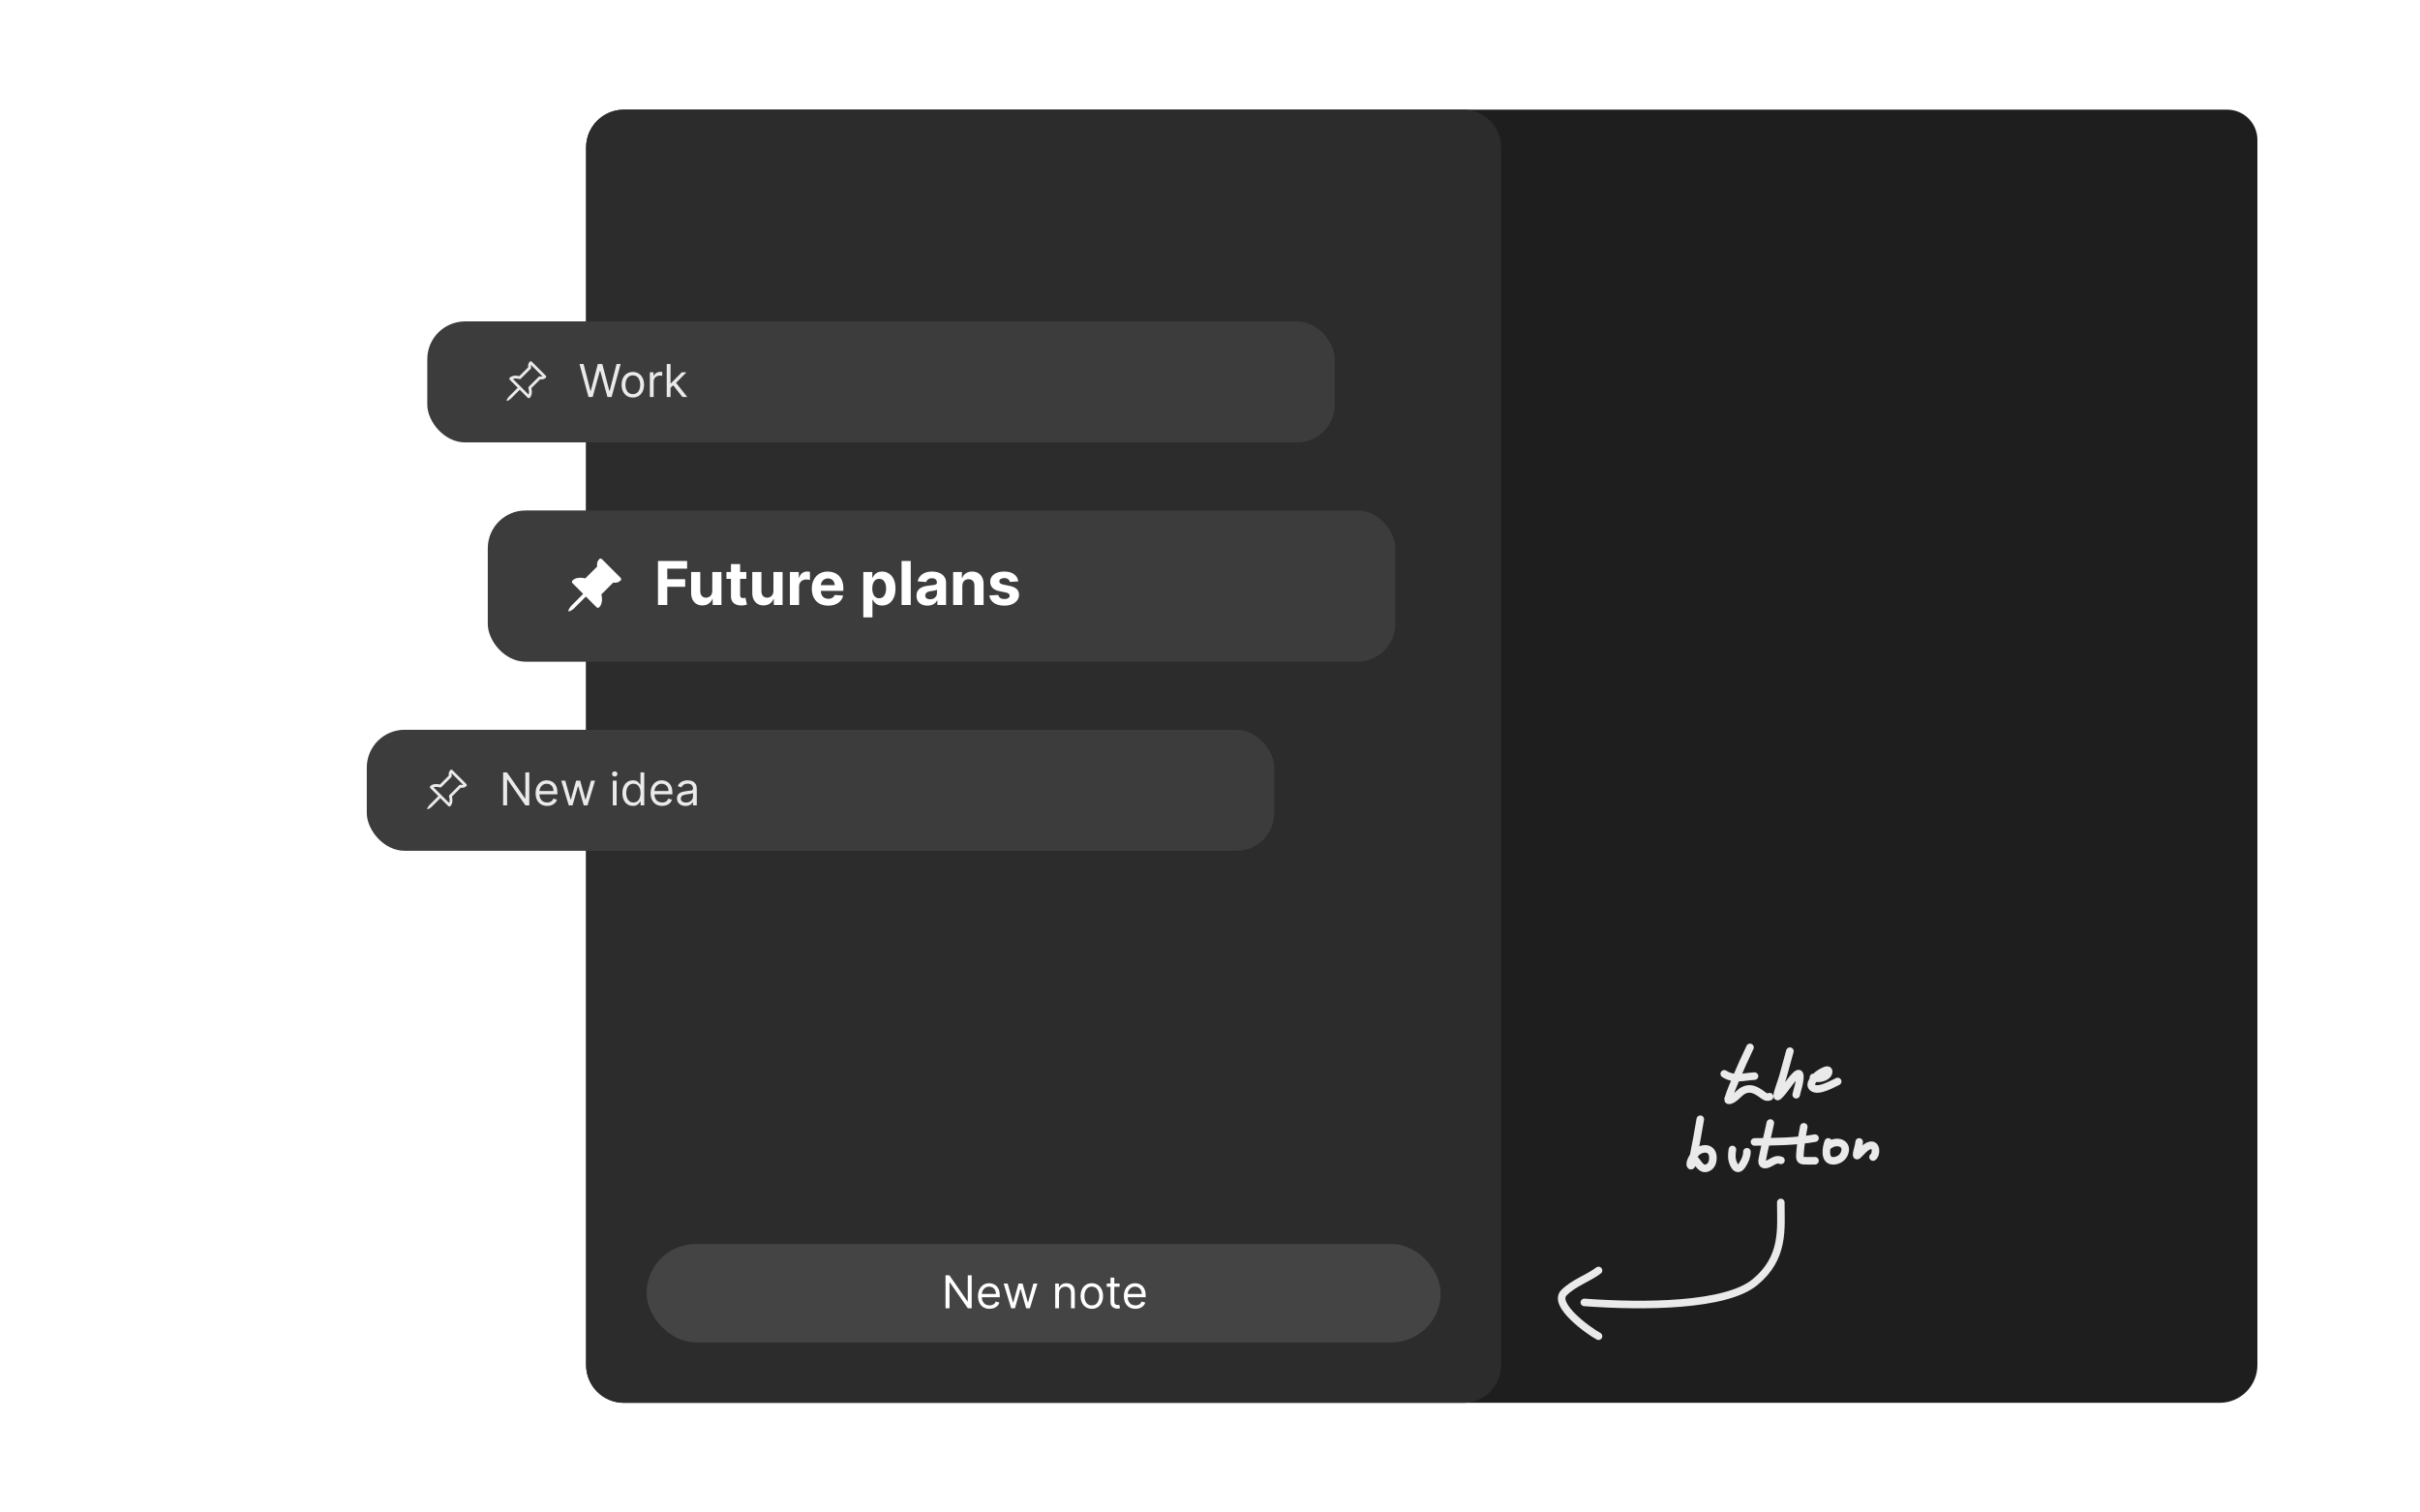 <svg width="640" height="400" viewBox="0 0 640 400" fill="none" xmlns="http://www.w3.org/2000/svg">
<rect width="640" height="400" fill="white"/>
<path d="M155 39C155 33.477 159.477 29 165 29H589C593.418 29 597 32.582 597 37V361C597 366.523 592.523 371 587 371H165C159.477 371 155 366.523 155 361V39Z" fill="#1E1E1E"/>
<path d="M155 39C155 33.477 159.477 29 165 29H387C392.523 29 397 33.477 397 39V361C397 366.523 392.523 371 387 371H165C159.477 371 155 366.523 155 361V39Z" fill="#2C2C2C"/>
<rect x="171" y="329" width="210" height="26" rx="13" fill="#444444"/>
<path d="M256.977 337.273V346H255.955L251.199 339.148H251.114V346H250.057V337.273H251.08L255.852 344.142H255.938V337.273H256.977ZM261.7 346.136C261.069 346.136 260.525 345.997 260.068 345.719C259.613 345.438 259.262 345.045 259.015 344.543C258.771 344.037 258.649 343.449 258.649 342.778C258.649 342.108 258.771 341.517 259.015 341.006C259.262 340.491 259.606 340.091 260.047 339.804C260.49 339.514 261.007 339.369 261.598 339.369C261.939 339.369 262.275 339.426 262.608 339.54C262.94 339.653 263.243 339.838 263.515 340.094C263.788 340.347 264.005 340.682 264.167 341.099C264.329 341.517 264.41 342.031 264.41 342.642V343.068H259.365V342.199H263.387C263.387 341.83 263.314 341.5 263.166 341.21C263.021 340.92 262.814 340.692 262.544 340.524C262.277 340.357 261.961 340.273 261.598 340.273C261.197 340.273 260.85 340.372 260.558 340.571C260.268 340.767 260.045 341.023 259.889 341.338C259.733 341.653 259.654 341.991 259.654 342.352V342.932C259.654 343.426 259.74 343.845 259.91 344.189C260.083 344.53 260.324 344.79 260.63 344.969C260.937 345.145 261.294 345.233 261.7 345.233C261.964 345.233 262.203 345.196 262.416 345.122C262.632 345.045 262.818 344.932 262.974 344.781C263.13 344.628 263.251 344.437 263.336 344.21L264.308 344.483C264.206 344.812 264.034 345.102 263.792 345.352C263.551 345.599 263.252 345.793 262.897 345.932C262.542 346.068 262.143 346.136 261.7 346.136ZM267.423 346L265.429 339.455H266.485L267.9 344.466H267.968L269.366 339.455H270.44L271.821 344.449H271.889L273.304 339.455H274.36L272.366 346H271.377L269.946 340.972H269.843L268.412 346H267.423ZM280.071 342.062V346H279.065V339.455H280.037V340.477H280.122C280.275 340.145 280.508 339.878 280.821 339.676C281.133 339.472 281.537 339.369 282.031 339.369C282.474 339.369 282.862 339.46 283.194 339.642C283.527 339.821 283.785 340.094 283.97 340.46C284.154 340.824 284.247 341.284 284.247 341.841V346H283.241V341.909C283.241 341.395 283.108 340.994 282.841 340.707C282.574 340.418 282.207 340.273 281.741 340.273C281.42 340.273 281.133 340.342 280.88 340.482C280.63 340.621 280.433 340.824 280.288 341.091C280.143 341.358 280.071 341.682 280.071 342.062ZM288.744 346.136C288.153 346.136 287.634 345.996 287.188 345.714C286.745 345.433 286.398 345.04 286.148 344.534C285.901 344.028 285.778 343.437 285.778 342.761C285.778 342.08 285.901 341.484 286.148 340.976C286.398 340.467 286.745 340.072 287.188 339.791C287.634 339.51 288.153 339.369 288.744 339.369C289.335 339.369 289.852 339.51 290.295 339.791C290.741 340.072 291.087 340.467 291.335 340.976C291.585 341.484 291.71 342.08 291.71 342.761C291.71 343.437 291.585 344.028 291.335 344.534C291.087 345.04 290.741 345.433 290.295 345.714C289.852 345.996 289.335 346.136 288.744 346.136ZM288.744 345.233C289.192 345.233 289.562 345.118 289.852 344.888C290.141 344.658 290.356 344.355 290.495 343.98C290.634 343.605 290.704 343.199 290.704 342.761C290.704 342.324 290.634 341.916 290.495 341.538C290.356 341.161 290.141 340.855 289.852 340.622C289.562 340.389 289.192 340.273 288.744 340.273C288.295 340.273 287.925 340.389 287.636 340.622C287.346 340.855 287.131 341.161 286.992 341.538C286.853 341.916 286.783 342.324 286.783 342.761C286.783 343.199 286.853 343.605 286.992 343.98C287.131 344.355 287.346 344.658 287.636 344.888C287.925 345.118 288.295 345.233 288.744 345.233ZM296.091 339.455V340.307H292.699V339.455H296.091ZM293.688 337.886H294.694V344.125C294.694 344.409 294.735 344.622 294.817 344.764C294.902 344.903 295.01 344.997 295.141 345.045C295.275 345.091 295.415 345.114 295.563 345.114C295.674 345.114 295.765 345.108 295.836 345.097C295.907 345.082 295.963 345.071 296.006 345.062L296.211 345.966C296.142 345.991 296.047 346.017 295.925 346.043C295.803 346.071 295.648 346.085 295.461 346.085C295.176 346.085 294.898 346.024 294.625 345.902C294.355 345.78 294.131 345.594 293.952 345.344C293.776 345.094 293.688 344.778 293.688 344.398V337.886ZM300.278 346.136C299.647 346.136 299.103 345.997 298.646 345.719C298.191 345.438 297.841 345.045 297.593 344.543C297.349 344.037 297.227 343.449 297.227 342.778C297.227 342.108 297.349 341.517 297.593 341.006C297.841 340.491 298.184 340.091 298.625 339.804C299.068 339.514 299.585 339.369 300.176 339.369C300.517 339.369 300.853 339.426 301.186 339.54C301.518 339.653 301.821 339.838 302.093 340.094C302.366 340.347 302.583 340.682 302.745 341.099C302.907 341.517 302.988 342.031 302.988 342.642V343.068H297.943V342.199H301.966C301.966 341.83 301.892 341.5 301.744 341.21C301.599 340.92 301.392 340.692 301.122 340.524C300.855 340.357 300.539 340.273 300.176 340.273C299.775 340.273 299.429 340.372 299.136 340.571C298.846 340.767 298.623 341.023 298.467 341.338C298.311 341.653 298.233 341.991 298.233 342.352V342.932C298.233 343.426 298.318 343.845 298.488 344.189C298.662 344.53 298.902 344.79 299.208 344.969C299.515 345.145 299.872 345.233 300.278 345.233C300.542 345.233 300.781 345.196 300.994 345.122C301.21 345.045 301.396 344.932 301.552 344.781C301.708 344.628 301.829 344.437 301.914 344.21L302.886 344.483C302.784 344.812 302.612 345.102 302.37 345.352C302.129 345.599 301.831 345.793 301.475 345.932C301.12 346.068 300.721 346.136 300.278 346.136Z" fill="white"/>
<rect x="97" y="193" width="240" height="32" rx="10" fill="#3C3C3C"/>
<rect x="113" y="85" width="240" height="32" rx="10" fill="#3C3C3C"/>
<rect x="129" y="135" width="240" height="40" rx="10" fill="#3C3C3C"/>
<path d="M158.828 147.722C158.961 147.722 159.088 147.774 159.182 147.868L164.132 152.818C164.327 153.013 164.327 153.33 164.132 153.525C163.651 154.005 163.06 154.113 162.629 154.113C162.452 154.113 162.294 154.095 162.168 154.074L159.035 157.208C159.042 157.236 159.049 157.265 159.056 157.296C159.11 157.53 159.17 157.855 159.195 158.221C159.242 158.923 159.163 159.908 158.475 160.596C158.28 160.791 157.963 160.791 157.768 160.596L154.939 157.768L151.757 160.95C151.562 161.145 150.538 161.852 150.343 161.657C150.148 161.462 150.855 160.438 151.05 160.243L154.232 157.061L151.404 154.232C151.208 154.037 151.208 153.72 151.404 153.525C152.092 152.837 153.077 152.758 153.779 152.805C154.144 152.83 154.47 152.89 154.704 152.944C154.735 152.951 154.764 152.958 154.792 152.965L157.926 149.832C157.904 149.706 157.886 149.548 157.886 149.371C157.886 148.94 157.994 148.349 158.475 147.868C158.569 147.774 158.696 147.722 158.828 147.722Z" fill="white"/>
<path d="M139.977 204.273V213H138.955L134.199 206.148H134.114V213H133.057V204.273H134.08L138.852 211.142H138.938V204.273H139.977ZM144.7 213.136C144.069 213.136 143.525 212.997 143.068 212.719C142.613 212.438 142.262 212.045 142.015 211.543C141.771 211.037 141.649 210.449 141.649 209.778C141.649 209.108 141.771 208.517 142.015 208.006C142.262 207.491 142.606 207.091 143.047 206.804C143.49 206.514 144.007 206.369 144.598 206.369C144.939 206.369 145.275 206.426 145.608 206.54C145.94 206.653 146.243 206.838 146.515 207.094C146.788 207.347 147.005 207.682 147.167 208.099C147.329 208.517 147.41 209.031 147.41 209.642V210.068H142.365V209.199H146.387C146.387 208.83 146.314 208.5 146.166 208.21C146.021 207.92 145.814 207.692 145.544 207.524C145.277 207.357 144.961 207.273 144.598 207.273C144.197 207.273 143.85 207.372 143.558 207.571C143.268 207.767 143.045 208.023 142.889 208.338C142.733 208.653 142.654 208.991 142.654 209.352V209.932C142.654 210.426 142.74 210.845 142.91 211.189C143.083 211.53 143.324 211.79 143.63 211.969C143.937 212.145 144.294 212.233 144.7 212.233C144.964 212.233 145.203 212.196 145.416 212.122C145.632 212.045 145.818 211.932 145.974 211.781C146.13 211.628 146.251 211.437 146.336 211.21L147.308 211.483C147.206 211.812 147.034 212.102 146.792 212.352C146.551 212.599 146.252 212.793 145.897 212.932C145.542 213.068 145.143 213.136 144.7 213.136ZM150.423 213L148.429 206.455H149.485L150.9 211.466H150.968L152.366 206.455H153.44L154.821 211.449H154.889L156.304 206.455H157.36L155.366 213H154.377L152.946 207.972H152.843L151.412 213H150.423ZM162.065 213V206.455H163.071V213H162.065ZM162.576 205.364C162.38 205.364 162.211 205.297 162.069 205.163C161.93 205.03 161.86 204.869 161.86 204.682C161.86 204.494 161.93 204.334 162.069 204.2C162.211 204.067 162.38 204 162.576 204C162.772 204 162.94 204.067 163.079 204.2C163.221 204.334 163.292 204.494 163.292 204.682C163.292 204.869 163.221 205.03 163.079 205.163C162.94 205.297 162.772 205.364 162.576 205.364ZM167.384 213.136C166.839 213.136 166.357 212.999 165.94 212.723C165.522 212.445 165.195 212.053 164.96 211.547C164.724 211.038 164.606 210.438 164.606 209.744C164.606 209.057 164.724 208.46 164.96 207.955C165.195 207.449 165.523 207.058 165.944 206.783C166.364 206.507 166.85 206.369 167.401 206.369C167.827 206.369 168.164 206.44 168.411 206.582C168.661 206.722 168.852 206.881 168.982 207.06C169.116 207.236 169.219 207.381 169.293 207.494H169.379V204.273H170.384V213H169.413V211.994H169.293C169.219 212.114 169.114 212.264 168.978 212.446C168.842 212.625 168.647 212.786 168.394 212.928C168.141 213.067 167.805 213.136 167.384 213.136ZM167.521 212.233C167.924 212.233 168.265 212.128 168.543 211.918C168.822 211.705 169.033 211.411 169.178 211.036C169.323 210.658 169.396 210.222 169.396 209.727C169.396 209.239 169.325 208.811 169.183 208.445C169.04 208.075 168.83 207.788 168.552 207.584C168.273 207.376 167.93 207.273 167.521 207.273C167.094 207.273 166.739 207.382 166.455 207.601C166.174 207.817 165.962 208.111 165.82 208.483C165.681 208.852 165.612 209.267 165.612 209.727C165.612 210.193 165.683 210.616 165.825 210.997C165.969 211.375 166.183 211.676 166.464 211.901C166.748 212.122 167.1 212.233 167.521 212.233ZM175.11 213.136C174.479 213.136 173.935 212.997 173.478 212.719C173.023 212.438 172.673 212.045 172.425 211.543C172.181 211.037 172.059 210.449 172.059 209.778C172.059 209.108 172.181 208.517 172.425 208.006C172.673 207.491 173.016 207.091 173.457 206.804C173.9 206.514 174.417 206.369 175.008 206.369C175.349 206.369 175.685 206.426 176.018 206.54C176.35 206.653 176.653 206.838 176.925 207.094C177.198 207.347 177.415 207.682 177.577 208.099C177.739 208.517 177.82 209.031 177.82 209.642V210.068H172.775V209.199H176.798C176.798 208.83 176.724 208.5 176.576 208.21C176.431 207.92 176.224 207.692 175.954 207.524C175.687 207.357 175.371 207.273 175.008 207.273C174.607 207.273 174.261 207.372 173.968 207.571C173.678 207.767 173.455 208.023 173.299 208.338C173.143 208.653 173.065 208.991 173.065 209.352V209.932C173.065 210.426 173.15 210.845 173.32 211.189C173.494 211.53 173.734 211.79 174.04 211.969C174.347 212.145 174.704 212.233 175.11 212.233C175.374 212.233 175.613 212.196 175.826 212.122C176.042 212.045 176.228 211.932 176.384 211.781C176.54 211.628 176.661 211.437 176.746 211.21L177.718 211.483C177.616 211.812 177.444 212.102 177.202 212.352C176.961 212.599 176.663 212.793 176.308 212.932C175.952 213.068 175.553 213.136 175.11 213.136ZM181.276 213.153C180.862 213.153 180.485 213.075 180.147 212.919C179.809 212.76 179.54 212.531 179.342 212.233C179.143 211.932 179.043 211.568 179.043 211.142C179.043 210.767 179.117 210.463 179.265 210.23C179.413 209.994 179.61 209.81 179.857 209.676C180.104 209.543 180.377 209.443 180.675 209.378C180.977 209.31 181.279 209.256 181.583 209.216C181.981 209.165 182.303 209.126 182.55 209.101C182.8 209.072 182.982 209.026 183.096 208.96C183.212 208.895 183.271 208.781 183.271 208.619V208.585C183.271 208.165 183.156 207.838 182.925 207.605C182.698 207.372 182.353 207.256 181.89 207.256C181.41 207.256 181.033 207.361 180.761 207.571C180.488 207.781 180.296 208.006 180.185 208.244L179.231 207.903C179.401 207.506 179.629 207.196 179.913 206.974C180.2 206.75 180.512 206.594 180.85 206.506C181.191 206.415 181.526 206.369 181.856 206.369C182.066 206.369 182.308 206.395 182.58 206.446C182.856 206.494 183.121 206.595 183.377 206.749C183.636 206.902 183.85 207.134 184.021 207.443C184.191 207.753 184.276 208.168 184.276 208.688V213H183.271V212.114H183.219C183.151 212.256 183.038 212.408 182.879 212.57C182.719 212.732 182.508 212.869 182.244 212.983C181.979 213.097 181.657 213.153 181.276 213.153ZM181.43 212.25C181.827 212.25 182.163 212.172 182.435 212.016C182.711 211.859 182.918 211.658 183.058 211.411C183.2 211.163 183.271 210.903 183.271 210.631V209.71C183.228 209.761 183.134 209.808 182.989 209.851C182.847 209.891 182.683 209.926 182.495 209.957C182.31 209.986 182.13 210.011 181.954 210.034C181.781 210.054 181.64 210.071 181.532 210.085C181.271 210.119 181.026 210.175 180.799 210.251C180.575 210.325 180.393 210.437 180.254 210.588C180.117 210.736 180.049 210.937 180.049 211.193C180.049 211.543 180.178 211.807 180.437 211.986C180.698 212.162 181.029 212.25 181.43 212.25Z" fill="#EAEAEA"/>
<path d="M155.642 105L153.256 96.273H154.33L156.153 103.381H156.239L158.097 96.273H159.29L161.148 103.381H161.233L163.057 96.273H164.131L161.744 105H160.653L158.727 98.046H158.659L156.733 105H155.642ZM167.361 105.136C166.77 105.136 166.251 104.996 165.805 104.714C165.362 104.433 165.016 104.04 164.766 103.534C164.518 103.028 164.395 102.437 164.395 101.761C164.395 101.08 164.518 100.484 164.766 99.976C165.016 99.467 165.362 99.072 165.805 98.791C166.251 98.51 166.77 98.369 167.361 98.369C167.952 98.369 168.469 98.51 168.912 98.791C169.358 99.072 169.705 99.467 169.952 99.976C170.202 100.484 170.327 101.08 170.327 101.761C170.327 102.437 170.202 103.028 169.952 103.534C169.705 104.04 169.358 104.433 168.912 104.714C168.469 104.996 167.952 105.136 167.361 105.136ZM167.361 104.233C167.81 104.233 168.179 104.118 168.469 103.888C168.759 103.658 168.973 103.355 169.112 102.98C169.251 102.605 169.321 102.199 169.321 101.761C169.321 101.324 169.251 100.916 169.112 100.538C168.973 100.161 168.759 99.855 168.469 99.622C168.179 99.389 167.81 99.273 167.361 99.273C166.912 99.273 166.543 99.389 166.253 99.622C165.963 99.855 165.749 100.161 165.609 100.538C165.47 100.916 165.401 101.324 165.401 101.761C165.401 102.199 165.47 102.605 165.609 102.98C165.749 103.355 165.963 103.658 166.253 103.888C166.543 104.118 166.912 104.233 167.361 104.233ZM171.862 105V98.454H172.833V99.443H172.902C173.021 99.119 173.237 98.856 173.549 98.655C173.862 98.453 174.214 98.352 174.606 98.352C174.68 98.352 174.772 98.354 174.883 98.356C174.994 98.359 175.078 98.364 175.135 98.369V99.392C175.1 99.383 175.022 99.371 174.9 99.354C174.781 99.334 174.654 99.324 174.521 99.324C174.203 99.324 173.919 99.391 173.669 99.524C173.422 99.655 173.225 99.837 173.081 100.07C172.939 100.3 172.868 100.562 172.868 100.858V105H171.862ZM177.264 102.614L177.247 101.369H177.452L180.315 98.454H181.56L178.509 101.54H178.423L177.264 102.614ZM176.327 105V96.273H177.332V105H176.327ZM180.486 105L177.929 101.761L178.645 101.062L181.764 105H180.486Z" fill="#EAEAEA"/>
<path d="M174.011 160V148.364H181.716V150.392H176.472V153.165H181.205V155.193H176.472V160H174.011ZM188.375 156.284V151.273H190.795V160H188.472V158.415H188.381C188.184 158.926 187.856 159.337 187.398 159.648C186.943 159.958 186.388 160.114 185.733 160.114C185.15 160.114 184.636 159.981 184.193 159.716C183.75 159.451 183.403 159.074 183.153 158.585C182.907 158.097 182.782 157.511 182.778 156.83V151.273H185.199V156.398C185.203 156.913 185.341 157.32 185.614 157.619C185.886 157.919 186.252 158.068 186.71 158.068C187.002 158.068 187.275 158.002 187.528 157.869C187.782 157.733 187.987 157.532 188.142 157.267C188.301 157.002 188.379 156.674 188.375 156.284ZM197.374 151.273V153.091H192.118V151.273H197.374ZM193.311 149.182H195.732V157.318C195.732 157.542 195.766 157.716 195.834 157.841C195.902 157.962 195.997 158.047 196.118 158.097C196.243 158.146 196.387 158.17 196.55 158.17C196.663 158.17 196.777 158.161 196.891 158.142C197.004 158.119 197.091 158.102 197.152 158.091L197.533 159.892C197.411 159.93 197.241 159.973 197.021 160.023C196.802 160.076 196.535 160.108 196.22 160.119C195.637 160.142 195.125 160.064 194.686 159.886C194.25 159.708 193.911 159.432 193.669 159.057C193.427 158.682 193.307 158.208 193.311 157.636V149.182ZM204.547 156.284V151.273H206.967V160H204.643V158.415H204.553C204.356 158.926 204.028 159.337 203.57 159.648C203.115 159.958 202.56 160.114 201.905 160.114C201.321 160.114 200.808 159.981 200.365 159.716C199.922 159.451 199.575 159.074 199.325 158.585C199.079 158.097 198.954 157.511 198.95 156.83V151.273H201.371V156.398C201.375 156.913 201.513 157.32 201.786 157.619C202.058 157.919 202.424 158.068 202.882 158.068C203.174 158.068 203.446 158.002 203.7 157.869C203.954 157.733 204.159 157.532 204.314 157.267C204.473 157.002 204.551 156.674 204.547 156.284ZM208.903 160V151.273H211.25V152.795H211.341C211.5 152.254 211.767 151.845 212.142 151.568C212.517 151.288 212.949 151.148 213.438 151.148C213.559 151.148 213.689 151.155 213.83 151.17C213.97 151.186 214.093 151.206 214.199 151.233V153.381C214.085 153.347 213.928 153.316 213.727 153.29C213.527 153.263 213.343 153.25 213.176 153.25C212.82 153.25 212.502 153.328 212.222 153.483C211.945 153.634 211.725 153.847 211.562 154.119C211.403 154.392 211.324 154.706 211.324 155.062V160H208.903ZM219.021 160.17C218.124 160.17 217.351 159.989 216.703 159.625C216.059 159.258 215.563 158.739 215.214 158.068C214.866 157.394 214.692 156.597 214.692 155.676C214.692 154.778 214.866 153.991 215.214 153.312C215.563 152.634 216.054 152.106 216.686 151.727C217.322 151.348 218.069 151.159 218.925 151.159C219.5 151.159 220.036 151.252 220.533 151.438C221.033 151.619 221.468 151.894 221.839 152.261C222.214 152.629 222.506 153.091 222.714 153.648C222.923 154.201 223.027 154.848 223.027 155.591V156.256H215.658V154.756H220.749C220.749 154.407 220.673 154.098 220.521 153.83C220.37 153.561 220.16 153.35 219.891 153.199C219.625 153.044 219.317 152.966 218.964 152.966C218.597 152.966 218.271 153.051 217.987 153.222C217.707 153.388 217.487 153.614 217.328 153.898C217.169 154.178 217.088 154.491 217.084 154.835V156.261C217.084 156.693 217.163 157.066 217.322 157.381C217.485 157.695 217.714 157.938 218.01 158.108C218.305 158.278 218.656 158.364 219.061 158.364C219.33 158.364 219.576 158.326 219.8 158.25C220.023 158.174 220.214 158.061 220.374 157.909C220.533 157.758 220.654 157.572 220.737 157.352L222.976 157.5C222.862 158.038 222.629 158.508 222.277 158.909C221.929 159.307 221.478 159.617 220.925 159.841C220.375 160.061 219.741 160.17 219.021 160.17ZM228.31 163.273V151.273H230.696V152.739H230.804C230.91 152.504 231.063 152.265 231.264 152.023C231.469 151.777 231.734 151.572 232.06 151.409C232.389 151.242 232.798 151.159 233.287 151.159C233.923 151.159 234.51 151.326 235.048 151.659C235.586 151.989 236.016 152.487 236.338 153.153C236.66 153.816 236.821 154.648 236.821 155.648C236.821 156.621 236.664 157.443 236.349 158.114C236.039 158.78 235.615 159.286 235.077 159.631C234.543 159.972 233.944 160.142 233.281 160.142C232.812 160.142 232.412 160.064 232.082 159.909C231.757 159.754 231.49 159.559 231.281 159.324C231.073 159.085 230.914 158.845 230.804 158.602H230.73V163.273H228.31ZM230.679 155.636C230.679 156.155 230.751 156.608 230.895 156.994C231.039 157.381 231.247 157.682 231.52 157.898C231.793 158.11 232.124 158.216 232.514 158.216C232.908 158.216 233.241 158.108 233.514 157.892C233.787 157.672 233.993 157.369 234.134 156.983C234.277 156.593 234.349 156.144 234.349 155.636C234.349 155.133 234.279 154.689 234.139 154.307C233.999 153.924 233.793 153.625 233.52 153.409C233.247 153.193 232.912 153.085 232.514 153.085C232.12 153.085 231.787 153.189 231.514 153.398C231.245 153.606 231.039 153.902 230.895 154.284C230.751 154.667 230.679 155.117 230.679 155.636ZM240.855 148.364V160H238.435V148.364H240.855ZM245.283 160.165C244.726 160.165 244.23 160.068 243.794 159.875C243.358 159.678 243.014 159.388 242.76 159.006C242.51 158.619 242.385 158.138 242.385 157.562C242.385 157.078 242.474 156.67 242.652 156.341C242.83 156.011 243.072 155.746 243.379 155.545C243.686 155.345 244.035 155.193 244.425 155.091C244.819 154.989 245.232 154.917 245.663 154.875C246.171 154.822 246.58 154.773 246.891 154.727C247.201 154.678 247.427 154.606 247.567 154.511C247.707 154.417 247.777 154.277 247.777 154.091V154.057C247.777 153.697 247.663 153.419 247.436 153.222C247.213 153.025 246.894 152.926 246.482 152.926C246.046 152.926 245.699 153.023 245.442 153.216C245.184 153.405 245.014 153.644 244.93 153.932L242.692 153.75C242.805 153.22 243.029 152.761 243.362 152.375C243.696 151.985 244.125 151.686 244.652 151.477C245.182 151.265 245.796 151.159 246.493 151.159C246.978 151.159 247.442 151.216 247.885 151.33C248.332 151.443 248.728 151.619 249.072 151.858C249.421 152.097 249.696 152.403 249.896 152.778C250.097 153.15 250.197 153.595 250.197 154.114V160H247.902V158.79H247.834C247.694 159.062 247.506 159.303 247.271 159.511C247.036 159.716 246.754 159.877 246.425 159.994C246.095 160.108 245.714 160.165 245.283 160.165ZM245.976 158.494C246.332 158.494 246.646 158.424 246.919 158.284C247.192 158.14 247.406 157.947 247.561 157.705C247.716 157.462 247.794 157.187 247.794 156.881V155.955C247.718 156.004 247.614 156.049 247.482 156.091C247.353 156.129 247.207 156.165 247.044 156.199C246.881 156.229 246.718 156.258 246.555 156.284C246.393 156.307 246.245 156.328 246.112 156.347C245.828 156.388 245.58 156.455 245.368 156.545C245.156 156.636 244.991 156.759 244.874 156.915C244.756 157.066 244.697 157.256 244.697 157.483C244.697 157.812 244.817 158.064 245.055 158.239C245.298 158.409 245.605 158.494 245.976 158.494ZM254.496 154.955V160H252.075V151.273H254.382V152.812H254.484C254.678 152.305 255.001 151.903 255.456 151.608C255.911 151.309 256.462 151.159 257.109 151.159C257.715 151.159 258.244 151.292 258.695 151.557C259.145 151.822 259.496 152.201 259.746 152.693C259.996 153.182 260.121 153.765 260.121 154.443V160H257.7V154.875C257.704 154.341 257.568 153.924 257.291 153.625C257.015 153.322 256.634 153.17 256.149 153.17C255.823 153.17 255.536 153.241 255.286 153.381C255.039 153.521 254.846 153.725 254.706 153.994C254.57 154.259 254.5 154.58 254.496 154.955ZM269.29 153.761L267.074 153.898C267.036 153.708 266.955 153.538 266.83 153.386C266.705 153.231 266.54 153.108 266.335 153.017C266.134 152.922 265.894 152.875 265.614 152.875C265.239 152.875 264.922 152.955 264.665 153.114C264.407 153.269 264.278 153.477 264.278 153.739C264.278 153.947 264.362 154.123 264.528 154.267C264.695 154.411 264.981 154.527 265.386 154.614L266.966 154.932C267.814 155.106 268.447 155.386 268.864 155.773C269.28 156.159 269.489 156.667 269.489 157.295C269.489 157.867 269.32 158.369 268.983 158.801C268.65 159.233 268.191 159.57 267.608 159.812C267.028 160.051 266.36 160.17 265.602 160.17C264.447 160.17 263.527 159.93 262.841 159.449C262.159 158.964 261.759 158.305 261.642 157.472L264.023 157.347C264.095 157.699 264.269 157.968 264.545 158.153C264.822 158.335 265.176 158.426 265.608 158.426C266.032 158.426 266.373 158.345 266.631 158.182C266.892 158.015 267.025 157.801 267.028 157.54C267.025 157.32 266.932 157.14 266.75 157C266.568 156.856 266.288 156.746 265.909 156.67L264.398 156.369C263.545 156.199 262.911 155.903 262.494 155.483C262.081 155.062 261.875 154.527 261.875 153.875C261.875 153.314 262.027 152.831 262.33 152.426C262.636 152.021 263.066 151.708 263.619 151.489C264.176 151.269 264.828 151.159 265.574 151.159C266.676 151.159 267.544 151.392 268.176 151.858C268.813 152.324 269.184 152.958 269.29 153.761Z" fill="white"/>
<path d="M119.371 203.541C119.471 203.541 119.566 203.581 119.636 203.651L123.349 207.364C123.495 207.51 123.495 207.747 123.349 207.894C122.988 208.254 122.545 208.335 122.222 208.335C122.089 208.335 121.97 208.322 121.876 208.306L119.526 210.656C119.531 210.677 119.537 210.699 119.542 210.722C119.582 210.897 119.628 211.142 119.646 211.415C119.681 211.942 119.622 212.681 119.106 213.197C118.96 213.344 118.722 213.344 118.576 213.197L116.454 211.076L114.068 213.462C113.921 213.609 113.154 214.139 113.007 213.993C112.861 213.846 113.391 213.078 113.538 212.932L115.924 210.546L113.803 208.424C113.656 208.278 113.656 208.04 113.803 207.894C114.319 207.378 115.058 207.319 115.584 207.354C115.858 207.372 116.103 207.418 116.278 207.458C116.301 207.463 116.323 207.469 116.344 207.474L118.694 205.124C118.678 205.03 118.665 204.911 118.665 204.778C118.665 204.455 118.746 204.012 119.106 203.651C119.176 203.581 119.272 203.541 119.371 203.541ZM119.462 205.126L119.462 205.124L119.462 205.126ZM119.462 205.124L119.462 205.126C119.506 205.26 119.471 205.407 119.371 205.507L116.72 208.159C116.619 208.259 116.471 208.294 116.336 208.25L116.335 208.249L116.325 208.246C116.315 208.243 116.301 208.239 116.281 208.233C116.241 208.222 116.183 208.206 116.109 208.189C115.961 208.155 115.758 208.117 115.535 208.102C115.218 208.081 114.908 208.108 114.654 208.214L118.786 212.346C118.892 212.092 118.919 211.782 118.898 211.465C118.883 211.242 118.845 211.039 118.811 210.891C118.794 210.817 118.778 210.758 118.767 210.719C118.761 210.699 118.757 210.684 118.754 210.675L118.751 210.665L118.75 210.664C118.705 210.529 118.74 210.381 118.841 210.28L121.493 207.629C121.593 207.528 121.741 207.493 121.876 207.538C121.878 207.539 121.884 207.54 121.892 207.542C121.907 207.547 121.932 207.553 121.964 207.559C122.029 207.572 122.119 207.585 122.222 207.585C122.307 207.585 122.394 207.576 122.479 207.554L119.445 204.521C119.423 204.606 119.415 204.693 119.415 204.778C119.415 204.88 119.428 204.971 119.441 205.036C119.447 205.068 119.453 205.093 119.457 205.108C119.46 205.116 119.461 205.121 119.462 205.124Z" fill="#EAEAEA"/>
<path d="M140.371 95.541C140.471 95.541 140.566 95.581 140.636 95.651L144.349 99.364C144.495 99.51 144.495 99.747 144.349 99.894C143.988 100.254 143.545 100.335 143.222 100.335C143.089 100.335 142.97 100.322 142.876 100.306L140.526 102.656C140.531 102.677 140.537 102.699 140.542 102.722C140.582 102.897 140.628 103.142 140.646 103.415C140.681 103.942 140.622 104.681 140.106 105.197C139.96 105.344 139.722 105.344 139.576 105.197L137.454 103.076L135.068 105.462C134.921 105.609 134.154 106.139 134.007 105.993C133.861 105.846 134.391 105.078 134.538 104.932L136.924 102.546L134.803 100.424C134.656 100.278 134.656 100.04 134.803 99.894C135.319 99.378 136.058 99.319 136.584 99.354C136.858 99.372 137.103 99.418 137.278 99.458C137.301 99.463 137.323 99.469 137.344 99.474L139.694 97.124C139.678 97.03 139.665 96.911 139.665 96.778C139.665 96.455 139.746 96.011 140.106 95.651C140.176 95.581 140.272 95.541 140.371 95.541ZM140.462 97.126L140.462 97.124L140.462 97.126ZM140.462 97.124L140.462 97.126C140.506 97.26 140.471 97.407 140.371 97.507L137.72 100.159C137.619 100.259 137.471 100.294 137.336 100.25L137.335 100.249L137.325 100.246C137.315 100.243 137.301 100.239 137.281 100.233C137.241 100.222 137.183 100.206 137.109 100.189C136.961 100.155 136.758 100.117 136.535 100.102C136.218 100.081 135.908 100.108 135.654 100.214L139.786 104.346C139.892 104.092 139.919 103.782 139.898 103.465C139.883 103.242 139.845 103.039 139.811 102.891C139.794 102.817 139.778 102.758 139.767 102.719C139.761 102.699 139.757 102.684 139.754 102.675L139.751 102.665L139.75 102.664C139.705 102.529 139.74 102.381 139.841 102.28L142.493 99.629C142.593 99.528 142.741 99.493 142.876 99.538C142.878 99.539 142.884 99.54 142.892 99.542C142.907 99.547 142.932 99.553 142.964 99.559C143.029 99.572 143.119 99.585 143.222 99.585C143.307 99.585 143.394 99.576 143.479 99.554L140.445 96.521C140.423 96.606 140.415 96.693 140.415 96.778C140.415 96.88 140.428 96.971 140.441 97.036C140.447 97.068 140.453 97.093 140.457 97.108C140.46 97.116 140.461 97.121 140.462 97.124Z" fill="#EAEAEA"/>
<path d="M419 344.445C434.86 345.605 456.397 345.429 464.095 339.109C471.997 332.623 470.955 324.977 470.955 318" stroke="#EAEAEA" stroke-width="2" stroke-linecap="round"/>
<path d="M462.807 277C461.501 279.743 460.244 282.502 459.07 285.307C458.537 286.58 457.64 288.713 457.188 290.172C457.142 290.323 456.782 290.971 457.201 290.998C458.397 291.074 459.898 289.032 460.876 288.483C462.749 287.431 464.242 288.178 465.83 289.321C466.574 289.857 467.123 290.388 468 290.033" stroke="#EAEAEA" stroke-width="2" stroke-linecap="round"/>
<path d="M456 284C458.689 285.731 461.264 284.713 464 284.598" stroke="#EAEAEA" stroke-width="2" stroke-linecap="round"/>
<path d="M473.362 278C472.75 280.278 472.113 282.549 471.481 284.822C471.026 286.458 469.182 290.999 470.422 289.801C472.012 288.265 473.109 286.266 474.633 284.656C475.925 283.289 476.103 283.992 475.957 285.513C475.826 286.871 475.306 288.188 475.03 289.52" stroke="#EAEAEA" stroke-width="2" stroke-linecap="round"/>
<path d="M479.581 284.937C480.725 285.534 483.373 285.028 483.605 283.525C483.836 282.037 480.769 284.171 480.625 284.315C480.007 284.931 478.231 286.728 479.377 287.642C480.897 288.854 484.574 286.655 486 286.014" stroke="#EAEAEA" stroke-width="2" stroke-linecap="round"/>
<path d="M449.662 296C449.075 299.44 448.477 302.884 447.765 306.3C447.628 306.96 447.395 308.797 447.084 308.201C446.62 307.311 448.2 305.14 448.786 304.648C450.27 303.402 452.703 303.46 452.969 305.716C453.105 306.874 452.819 308.26 451.692 308.798C449.983 309.613 449.265 307.77 448.349 306.735" stroke="#EAEAEA" stroke-width="2" stroke-linecap="round"/>
<path d="M458.158 304C457.938 305.367 457.873 306.523 458.466 307.837C459.142 309.335 459.977 309.361 460.802 308.059C461.488 306.977 462 305.86 462 304.6" stroke="#EAEAEA" stroke-width="2" stroke-linecap="round"/>
<path d="M468.186 297C467.527 300.236 466.637 303.421 466.046 306.672C465.768 308.202 466.795 308.202 467.826 307.702C468.992 307.137 469.719 306.398 471 306.873" stroke="#EAEAEA" stroke-width="2" stroke-linecap="round"/>
<path d="M477.034 298C476.586 300.36 476.175 302.747 476.023 305.166C475.946 306.399 476.012 306.887 477.034 306.964C478.016 307.037 479.017 306.977 480 306.977" stroke="#EAEAEA" stroke-width="2" stroke-linecap="round"/>
<path d="M464 302C469.339 301.953 474.714 301.94 480 301" stroke="#EAEAEA" stroke-width="2" stroke-linecap="round"/>
<path d="M483.5 302C482.968 303.423 482.325 306.884 484.707 306.997C485.846 307.051 487.132 306.363 487.633 305.356C489.097 302.414 485.849 301.261 483.724 302.875" stroke="#EAEAEA" stroke-width="2" stroke-linecap="round"/>
<path d="M491.682 302C491.623 303.164 490.418 306.325 491.356 305.485C492.273 304.665 493.121 303.434 494.369 302.982C496.402 302.246 496.294 305.456 495.347 306" stroke="#EAEAEA" stroke-width="2" stroke-linecap="round"/>
<path d="M422.748 353.379C420.192 352.027 410.442 345.047 413.636 341.853C416.244 339.245 419.887 338.145 422.748 336" stroke="#EAEAEA" stroke-width="2" stroke-linecap="round"/>
</svg>
